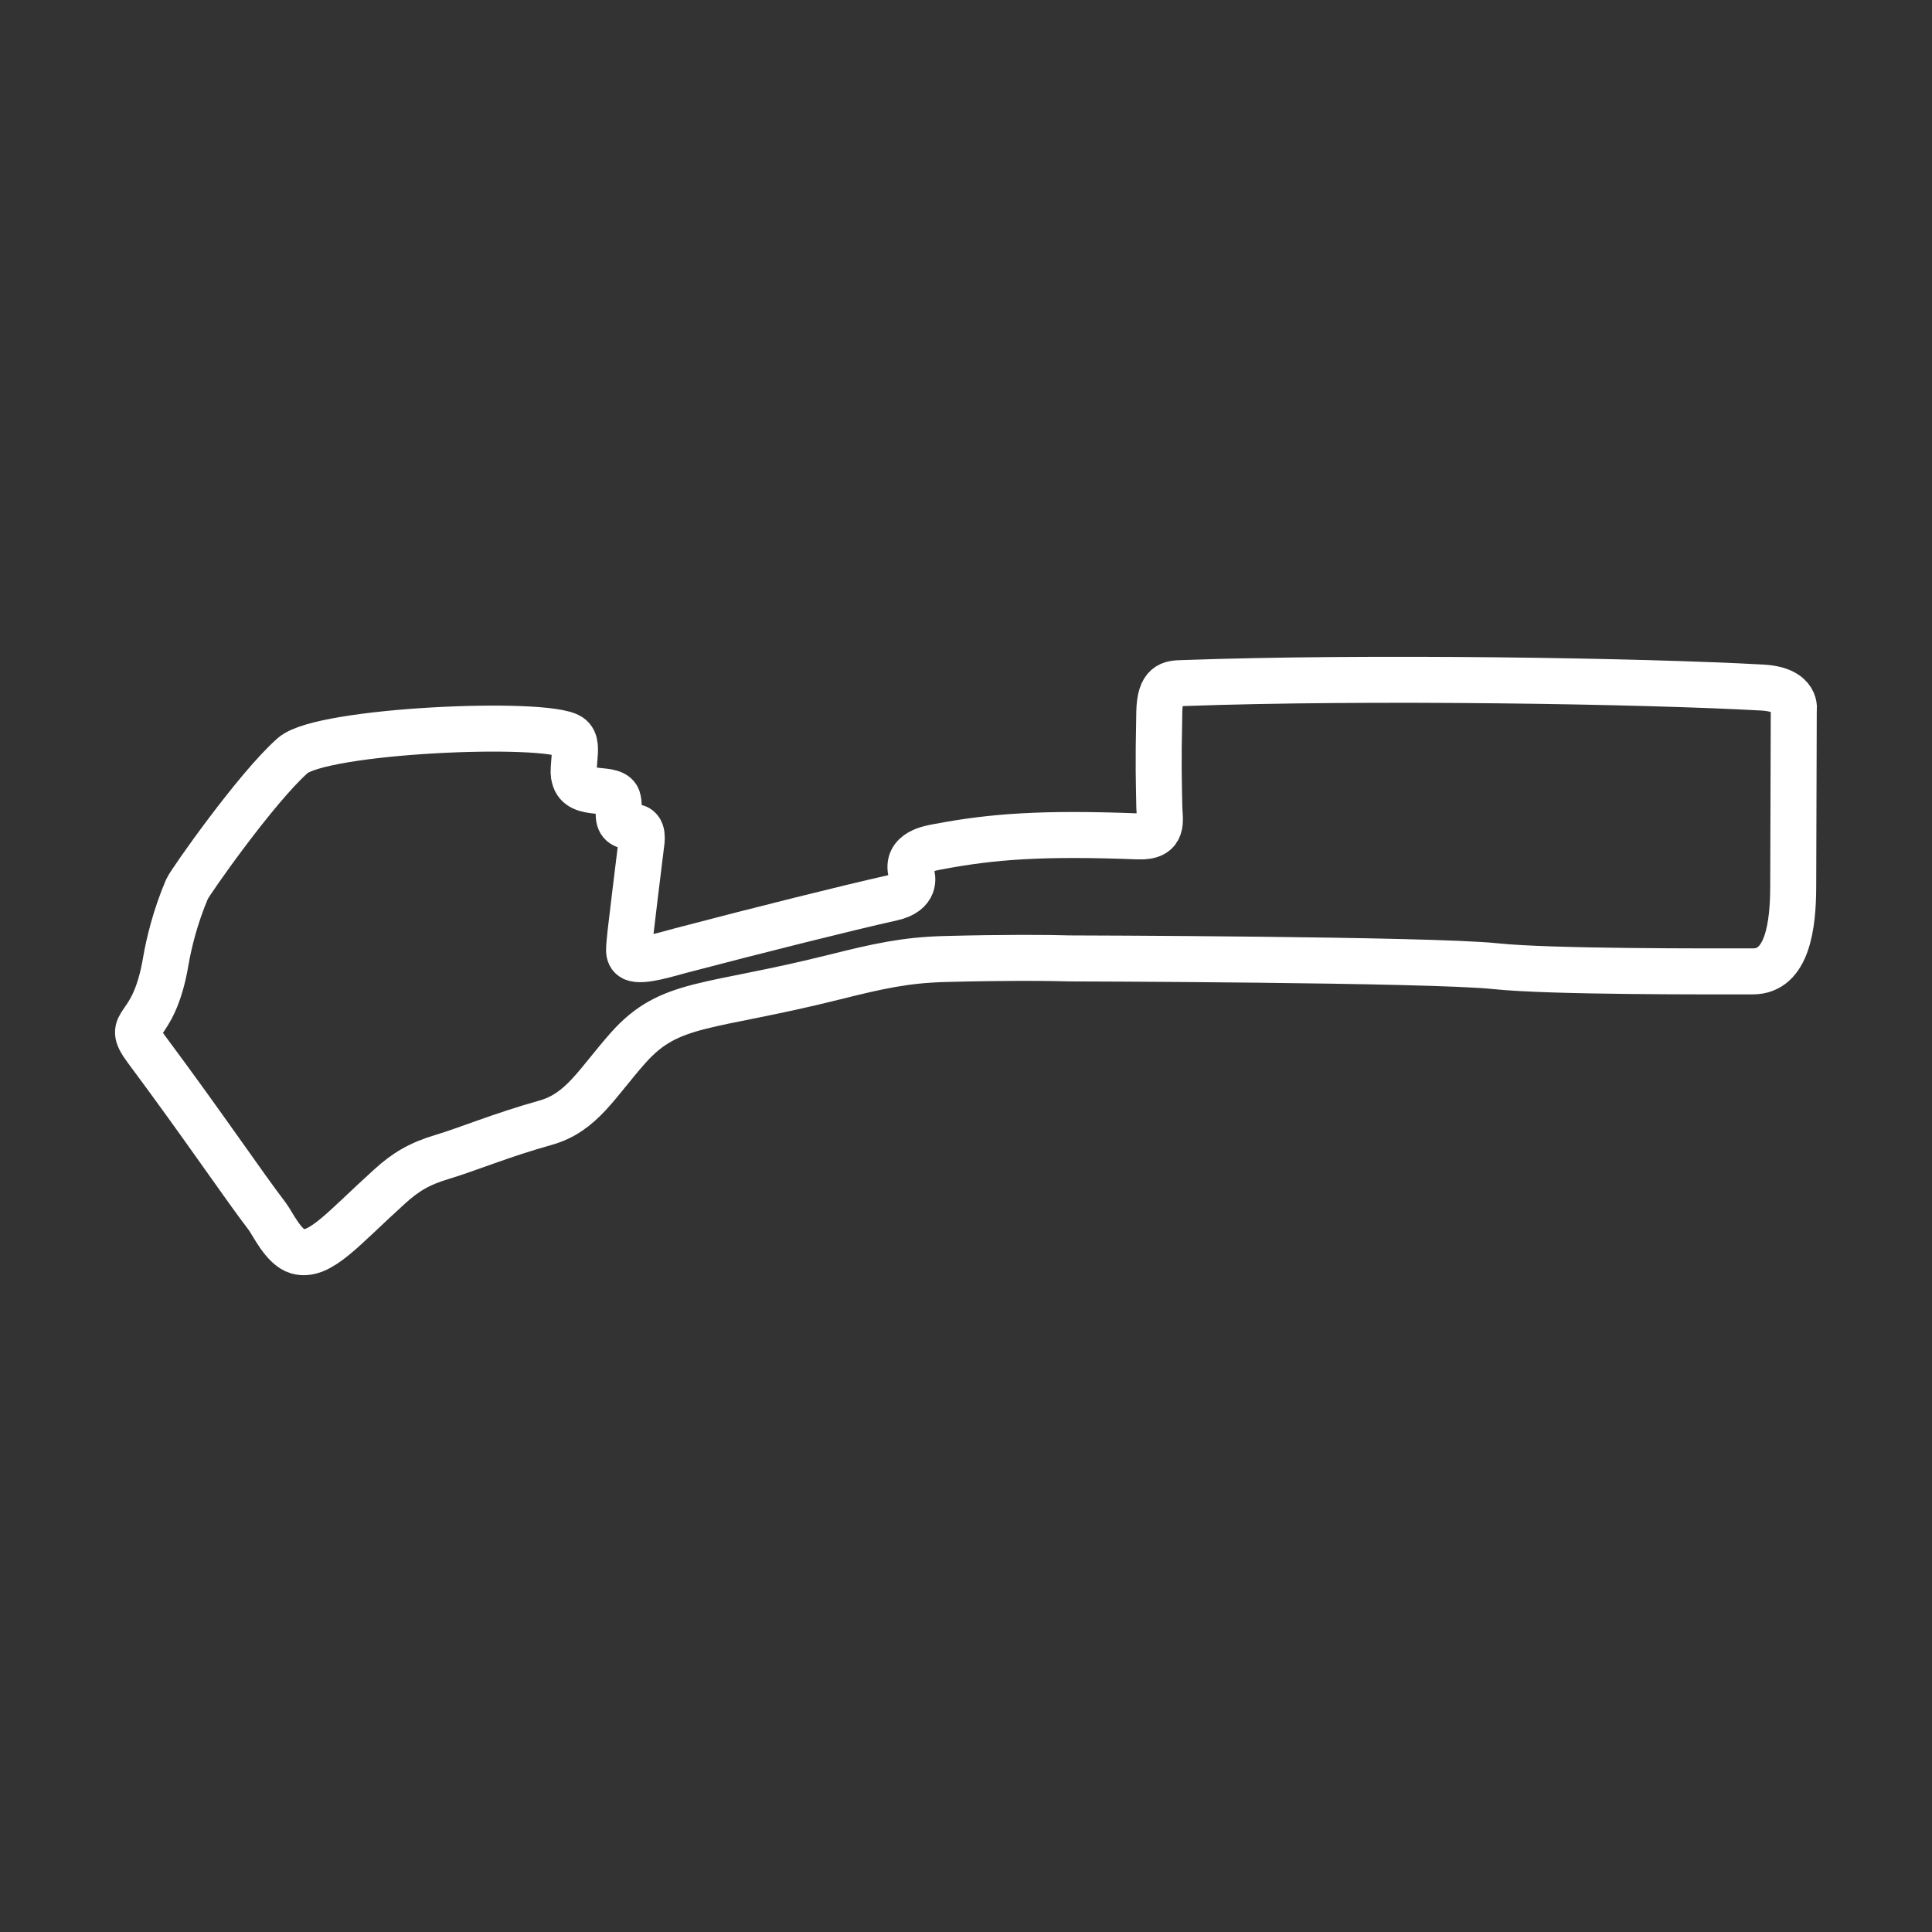 <?xml version="1.0" encoding="utf-8"?>
<!DOCTYPE svg PUBLIC "-//W3C//DTD SVG 1.1//EN" "http://www.w3.org/Graphics/SVG/1.1/DTD/svg11.dtd">
<svg version="1.1" id="Layer_1" xmlns="http://www.w3.org/2000/svg" xmlns:xlink="http://www.w3.org/1999/xlink" x="0px" y="0px"
	 width="84px" height="84px" viewBox="0 0 84 84" enable-background="new 0 0 84 84" xml:space="preserve">
<rect x="0" y="0" width="84" height="84" fill="#333333" stroke="none"/>
<g id="circuit">
	<path fill="none" stroke="#FFFFFF" stroke-width="2" stroke-miterlimit="10" d="M29.604,41.327
		c3.447-0.904,7.244-1.854,9.181-2.287c1.062-0.236,0.889-0.904,0.842-1.067c-0.275-0.954,0.861-1.104,1.191-1.165
		c2.324-0.44,4.496-0.604,8.668-0.443c1.153,0.047,0.933-0.693,0.919-1.272c-0.02-1.196-0.051-1.665-0.001-4.128
		c0.024-1.237,0.493-1.25,0.994-1.265c8.098-0.293,20.099-0.093,25.231,0.194c1.562,0.091,1.361,0.993,1.361,0.993l-0.024,7.631
		c0,1.73-0.255,3.716-1.749,3.716c-1.761,0-8.795,0.028-11.189-0.225c-2.82-0.302-18.523-0.339-18.523-0.339
		c-0.931-0.029-2.782-0.043-5.423,0.026c-1.728,0.046-2.924,0.317-4.802,0.786c-5.512,1.38-7.146,1.029-8.962,3.068
		c-1.381,1.555-2.021,2.823-3.604,3.266c-1.903,0.531-3.42,1.166-4.467,1.478c-1.008,0.3-1.608,0.658-2.308,1.294
		c-2.061,1.865-3.031,3.087-3.998,2.819c-0.616-0.175-1.077-1.196-1.325-1.526c-1.022-1.332-2.727-3.872-5.252-7.264
		c-0.994-1.337,0.306-0.6,0.848-3.845c0.128-0.742,0.403-1.905,0.922-3.123c0.116-0.271,3.007-4.402,4.597-5.802
		c1.267-1.108,10.98-1.523,12.044-0.828c0.281,0.185,0.235,0.582,0.196,1.035c-0.048,0.588-0.034,0.587,0,0.739
		c0.205,0.931,1.772,0.309,1.902,0.981c0.039,0.197,0.027,0.198,0.027,0.63c0,0.459,0.256,0.521,0.671,0.55
		c0.439,0.03,0.328,0.604,0.299,0.832c-0.165,1.312-0.358,2.942-0.361,2.965c-0.052,0.407-0.159,1.292-0.158,1.559
		c0.001,0.154,0.046,0.279,0.182,0.344C27.916,41.837,29.066,41.467,29.604,41.327z"/>
</g>
</svg>
